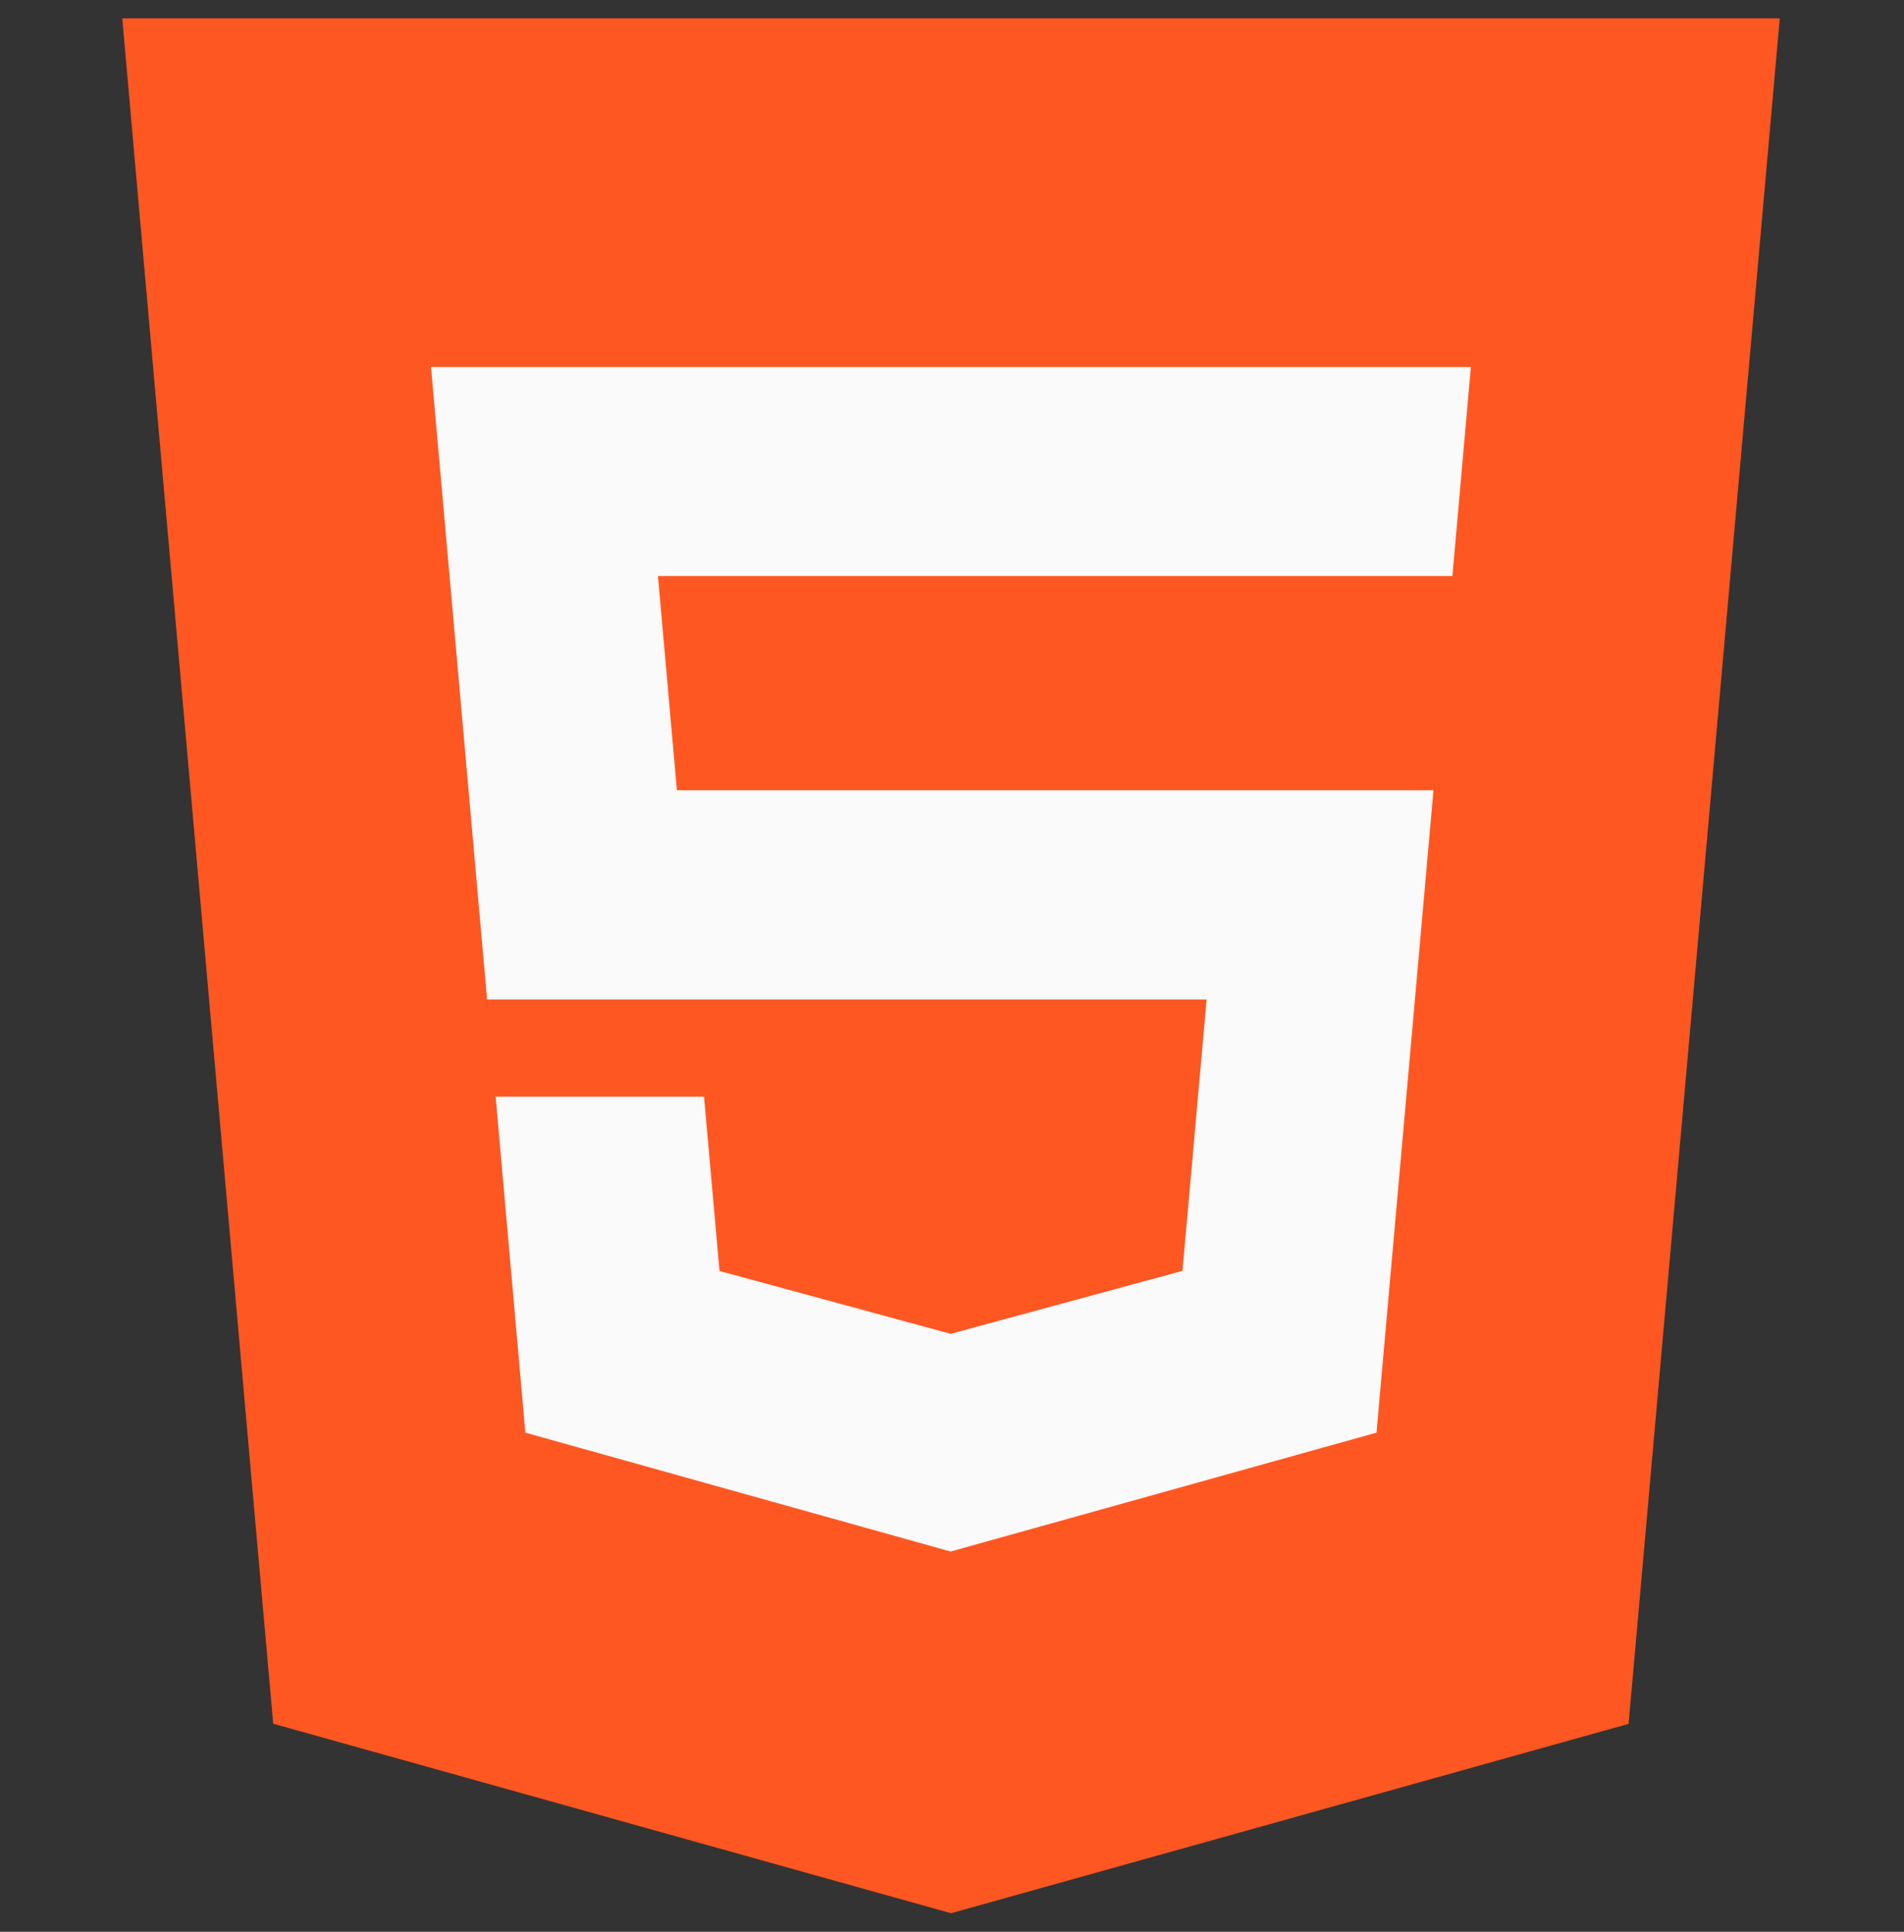 <svg width="70" height="71" viewBox="0 0 70 71" fill="none" xmlns="http://www.w3.org/2000/svg">
<rect x="0" y="0" width="70" height="71" fill="#333333" stroke="none"/>
<g clip-path="url(#clip0_573_43)">
<path d="M4.494 0.673L10.044 63.353L34.964 70.318L59.875 63.358L65.433 0.673H4.494Z" fill="#FF5722"/>
<path d="M53.397 21.171H34.963H24.19L24.886 29.045H34.963H52.701L50.607 52.655L34.963 57.02L34.95 57.025L19.315 52.655L18.222 40.306H25.883L26.453 46.713L34.954 49.024L34.963 49.02L43.473 46.709L44.361 36.736H34.963H17.909L15.846 13.488H34.963H54.076L53.397 21.171Z" fill="#FAFAFA"/>
</g>
<defs>
<clipPath id="clip0_573_43">
<rect width="69.644" height="69.644" fill="white" transform="translate(0.14 0.673)"/>
</clipPath>
</defs>
</svg>
